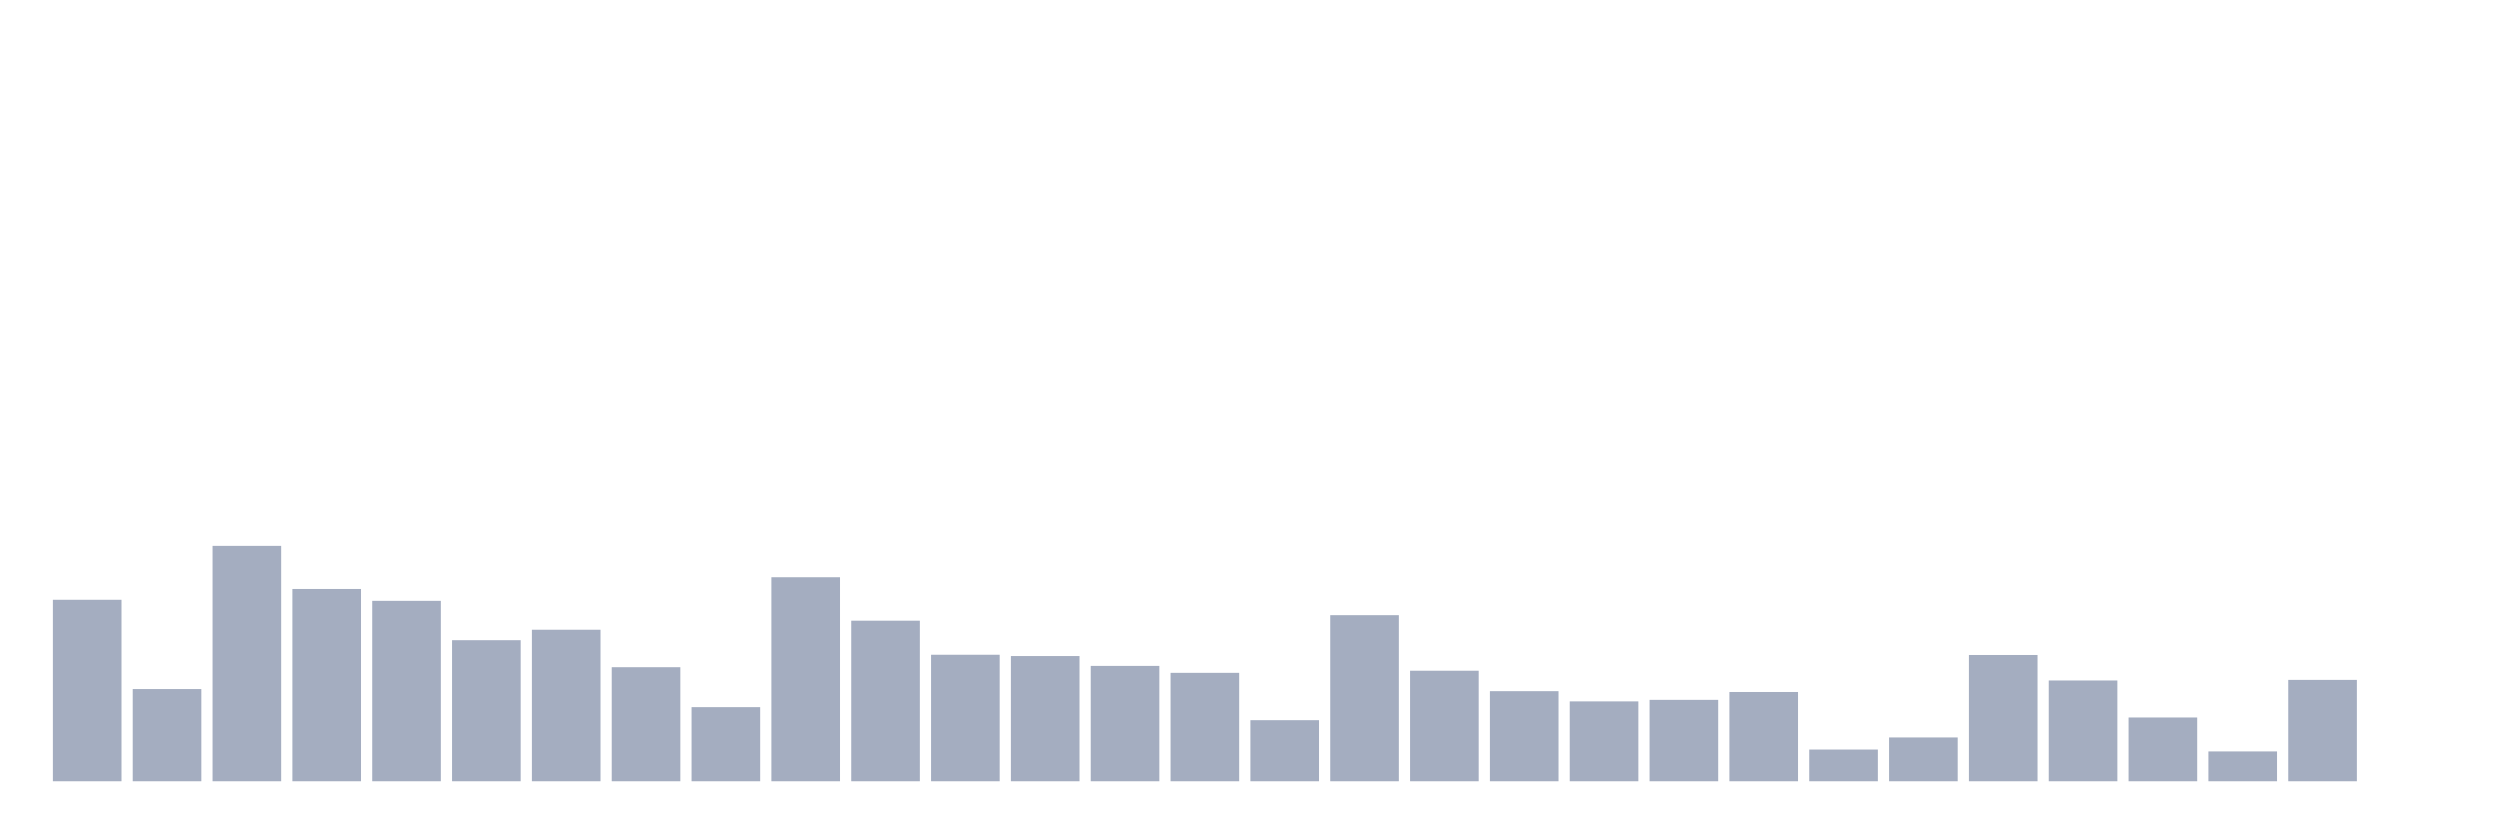 <svg xmlns="http://www.w3.org/2000/svg" viewBox="0 0 480 160"><g transform="translate(10,10)"><rect class="bar" x="0.153" width="13.175" y="105.158" height="34.842" fill="rgb(164,173,192)"></rect><rect class="bar" x="15.482" width="13.175" y="122.297" height="17.703" fill="rgb(164,173,192)"></rect><rect class="bar" x="30.81" width="13.175" y="94.807" height="45.193" fill="rgb(164,173,192)"></rect><rect class="bar" x="46.138" width="13.175" y="103.083" height="36.917" fill="rgb(164,173,192)"></rect><rect class="bar" x="61.466" width="13.175" y="105.361" height="34.639" fill="rgb(164,173,192)"></rect><rect class="bar" x="76.794" width="13.175" y="112.916" height="27.084" fill="rgb(164,173,192)"></rect><rect class="bar" x="92.123" width="13.175" y="110.909" height="29.091" fill="rgb(164,173,192)"></rect><rect class="bar" x="107.451" width="13.175" y="118.102" height="21.898" fill="rgb(164,173,192)"></rect><rect class="bar" x="122.779" width="13.175" y="125.77" height="14.23" fill="rgb(164,173,192)"></rect><rect class="bar" x="138.107" width="13.175" y="100.828" height="39.172" fill="rgb(164,173,192)"></rect><rect class="bar" x="153.436" width="13.175" y="109.172" height="30.828" fill="rgb(164,173,192)"></rect><rect class="bar" x="168.764" width="13.175" y="115.712" height="24.288" fill="rgb(164,173,192)"></rect><rect class="bar" x="184.092" width="13.175" y="115.96" height="24.04" fill="rgb(164,173,192)"></rect><rect class="bar" x="199.42" width="13.175" y="117.854" height="22.146" fill="rgb(164,173,192)"></rect><rect class="bar" x="214.748" width="13.175" y="119.185" height="20.815" fill="rgb(164,173,192)"></rect><rect class="bar" x="230.077" width="13.175" y="128.273" height="11.727" fill="rgb(164,173,192)"></rect><rect class="bar" x="245.405" width="13.175" y="108.112" height="31.888" fill="rgb(164,173,192)"></rect><rect class="bar" x="260.733" width="13.175" y="118.779" height="21.221" fill="rgb(164,173,192)"></rect><rect class="bar" x="276.061" width="13.175" y="122.703" height="17.297" fill="rgb(164,173,192)"></rect><rect class="bar" x="291.39" width="13.175" y="124.665" height="15.335" fill="rgb(164,173,192)"></rect><rect class="bar" x="306.718" width="13.175" y="124.372" height="15.628" fill="rgb(164,173,192)"></rect><rect class="bar" x="322.046" width="13.175" y="122.861" height="17.139" fill="rgb(164,173,192)"></rect><rect class="bar" x="337.374" width="13.175" y="133.911" height="6.089" fill="rgb(164,173,192)"></rect><rect class="bar" x="352.702" width="13.175" y="131.588" height="8.412" fill="rgb(164,173,192)"></rect><rect class="bar" x="368.031" width="13.175" y="115.757" height="24.243" fill="rgb(164,173,192)"></rect><rect class="bar" x="383.359" width="13.175" y="120.651" height="19.349" fill="rgb(164,173,192)"></rect><rect class="bar" x="398.687" width="13.175" y="127.755" height="12.245" fill="rgb(164,173,192)"></rect><rect class="bar" x="414.015" width="13.175" y="134.272" height="5.728" fill="rgb(164,173,192)"></rect><rect class="bar" x="429.344" width="13.175" y="120.538" height="19.462" fill="rgb(164,173,192)"></rect><rect class="bar" x="444.672" width="13.175" y="140" height="0" fill="rgb(164,173,192)"></rect></g></svg>